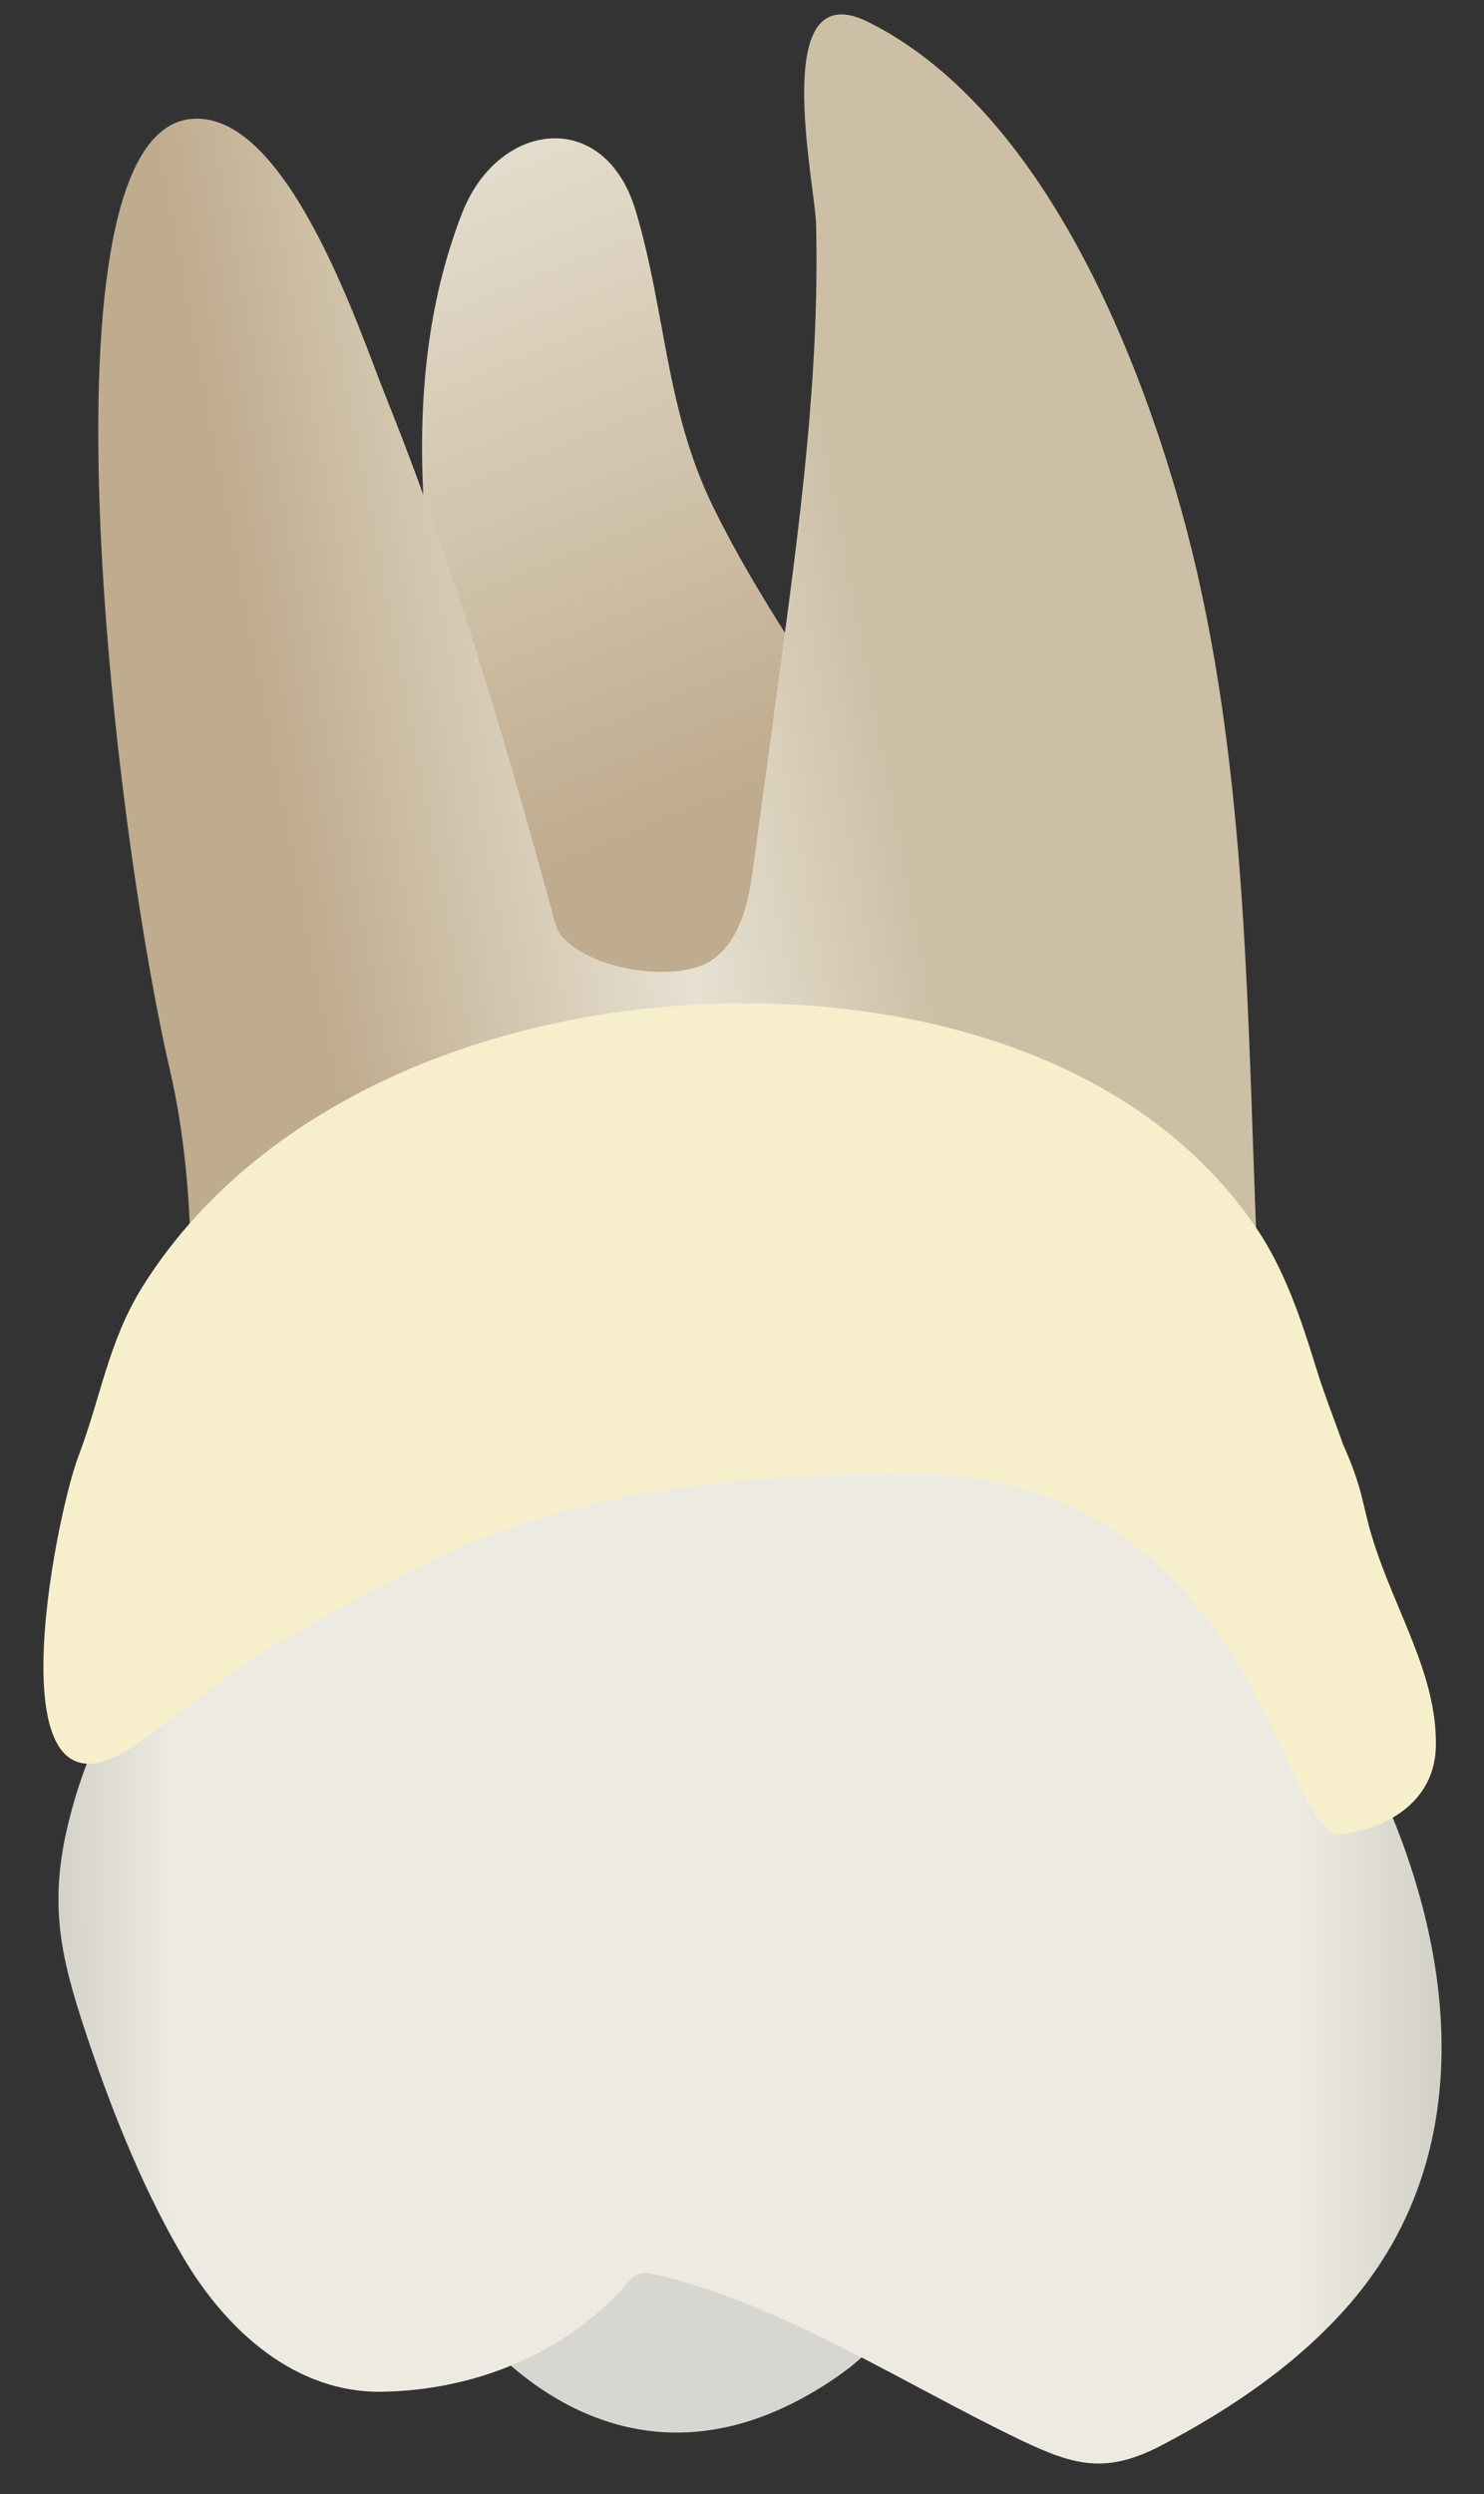 <svg width="25" height="42" viewBox="0 0 25 42" fill="none" xmlns="http://www.w3.org/2000/svg">
<rect x="0" y="0" width="25" height="42" fill="#333333" stroke="none"/>
<path d="M7.799 38.969C7.799 38.969 10.248 42.557 13.971 40.114C17.693 37.67 9.718 37.279 7.799 38.969Z" fill="#D8D6D0"/>
<path d="M10.709 3.548C10.188 1.808 8.39 2.027 7.782 3.595C6.606 6.626 7.21 10.03 7.814 13.117C8.094 14.546 8.634 19.834 10.651 20.006C12.653 20.177 16.313 15.474 14.648 12.854C13.745 11.432 12.757 10.054 12.015 8.538C11.207 6.89 11.219 5.252 10.709 3.548Z" fill="url(#paint0_linear_50_249)"/>
<path d="M21.167 26.846C21.101 26.883 20.893 26.417 20.705 26.437C20.461 26.464 20.156 26.378 19.911 26.353C19.067 26.268 18.221 26.194 17.374 26.13C15.022 25.953 12.659 25.845 10.3 25.892C8.66 25.925 6.994 26.013 5.384 26.356C4.391 26.568 3.083 26.883 2.475 27.787C2.475 27.787 3.844 22.271 2.863 18.022C1.883 13.773 0.576 2.334 3.191 2.006C4.834 1.801 6.073 5.624 6.502 6.687C7.639 9.507 8.529 12.521 9.335 15.483C9.358 15.566 9.381 15.651 9.431 15.72C9.873 16.331 11.405 16.573 11.997 16.165C12.492 15.823 12.615 15.155 12.695 14.559C12.839 13.499 12.982 12.44 13.125 11.381C13.466 8.864 13.809 6.33 13.748 3.784C13.732 3.085 12.935 -0.476 14.63 0.372C17.478 1.796 19.102 5.735 19.893 8.562C20.962 12.381 21.002 16.468 21.149 20.407C21.217 22.213 21.307 24.043 21.189 25.849C21.166 26.202 21.26 26.794 21.167 26.846Z" fill="url(#paint1_linear_50_249)"/>
<path d="M20.071 25.694C19.194 25.087 18.02 25.014 17.001 24.81C15.467 24.503 13.92 24.247 12.357 24.153C8.911 23.944 5.122 24.576 2.806 27.379C1.99 28.367 1.416 29.55 1.129 30.797C0.805 32.202 1.066 33.109 1.513 34.436C1.924 35.652 2.459 36.969 3.12 38.071C3.838 39.265 4.985 40.299 6.428 40.278C7.99 40.255 9.518 39.644 10.562 38.459C10.617 38.397 10.673 38.331 10.75 38.3C10.842 38.262 10.946 38.282 11.042 38.304C13.143 38.785 15.249 40.159 17.187 41.088C18.113 41.531 18.643 41.667 19.581 41.174C20.752 40.559 21.866 39.803 22.733 38.805C25.295 35.852 24.319 31.656 22.445 28.61C21.854 27.649 21.121 26.535 20.234 25.817C20.181 25.773 20.126 25.733 20.071 25.694Z" fill="url(#paint2_linear_50_249)"/>
<path d="M22.171 23.033C22.307 23.477 22.479 23.904 22.626 24.324C22.971 25.098 22.949 25.343 23.116 25.889C23.5 27.141 24.213 28.196 24.189 29.409C24.172 30.307 23.421 30.783 22.602 30.891C21.577 31.026 21.185 24.813 15.305 24.813C9.425 24.813 7.55 26.07 4.739 27.639C4.086 28.003 2.961 28.899 2.368 29.328C-0.208 31.188 0.929 25.55 1.323 24.518C1.696 23.541 1.824 22.595 2.396 21.676C2.928 20.82 3.625 20.075 4.417 19.453C6.076 18.153 8.127 17.397 10.197 17.075C13.998 16.484 18.852 17.267 21.166 20.683C21.637 21.376 21.917 22.206 22.171 23.033Z" fill="#F7EECB"/>
<defs>
<linearGradient id="paint0_linear_50_249" x1="13.376" y1="19.275" x2="-0.311" y2="-14.177" gradientUnits="userSpaceOnUse">
<stop offset="0.16" stop-color="#BFAB8D"/>
<stop offset="0.508" stop-color="#E7E1D2"/>
<stop offset="0.73" stop-color="#CCBFA6"/>
</linearGradient>
<linearGradient id="paint1_linear_50_249" x1="2.326" y1="16.295" x2="20.015" y2="12.94" gradientUnits="userSpaceOnUse">
<stop offset="0.16" stop-color="#BFAB8D"/>
<stop offset="0.508" stop-color="#E7E1D2"/>
<stop offset="0.73" stop-color="#CCBFA6"/>
</linearGradient>
<linearGradient id="paint2_linear_50_249" x1="29.542" y1="32.763" x2="-3.743" y2="32.847" gradientUnits="userSpaceOnUse">
<stop stop-color="#94938C"/>
<stop offset="0.23" stop-color="#EDEBE1"/>
<stop offset="0.799" stop-color="#EDEBE1"/>
<stop offset="1" stop-color="#94938C"/>
</linearGradient>
</defs>
</svg>
